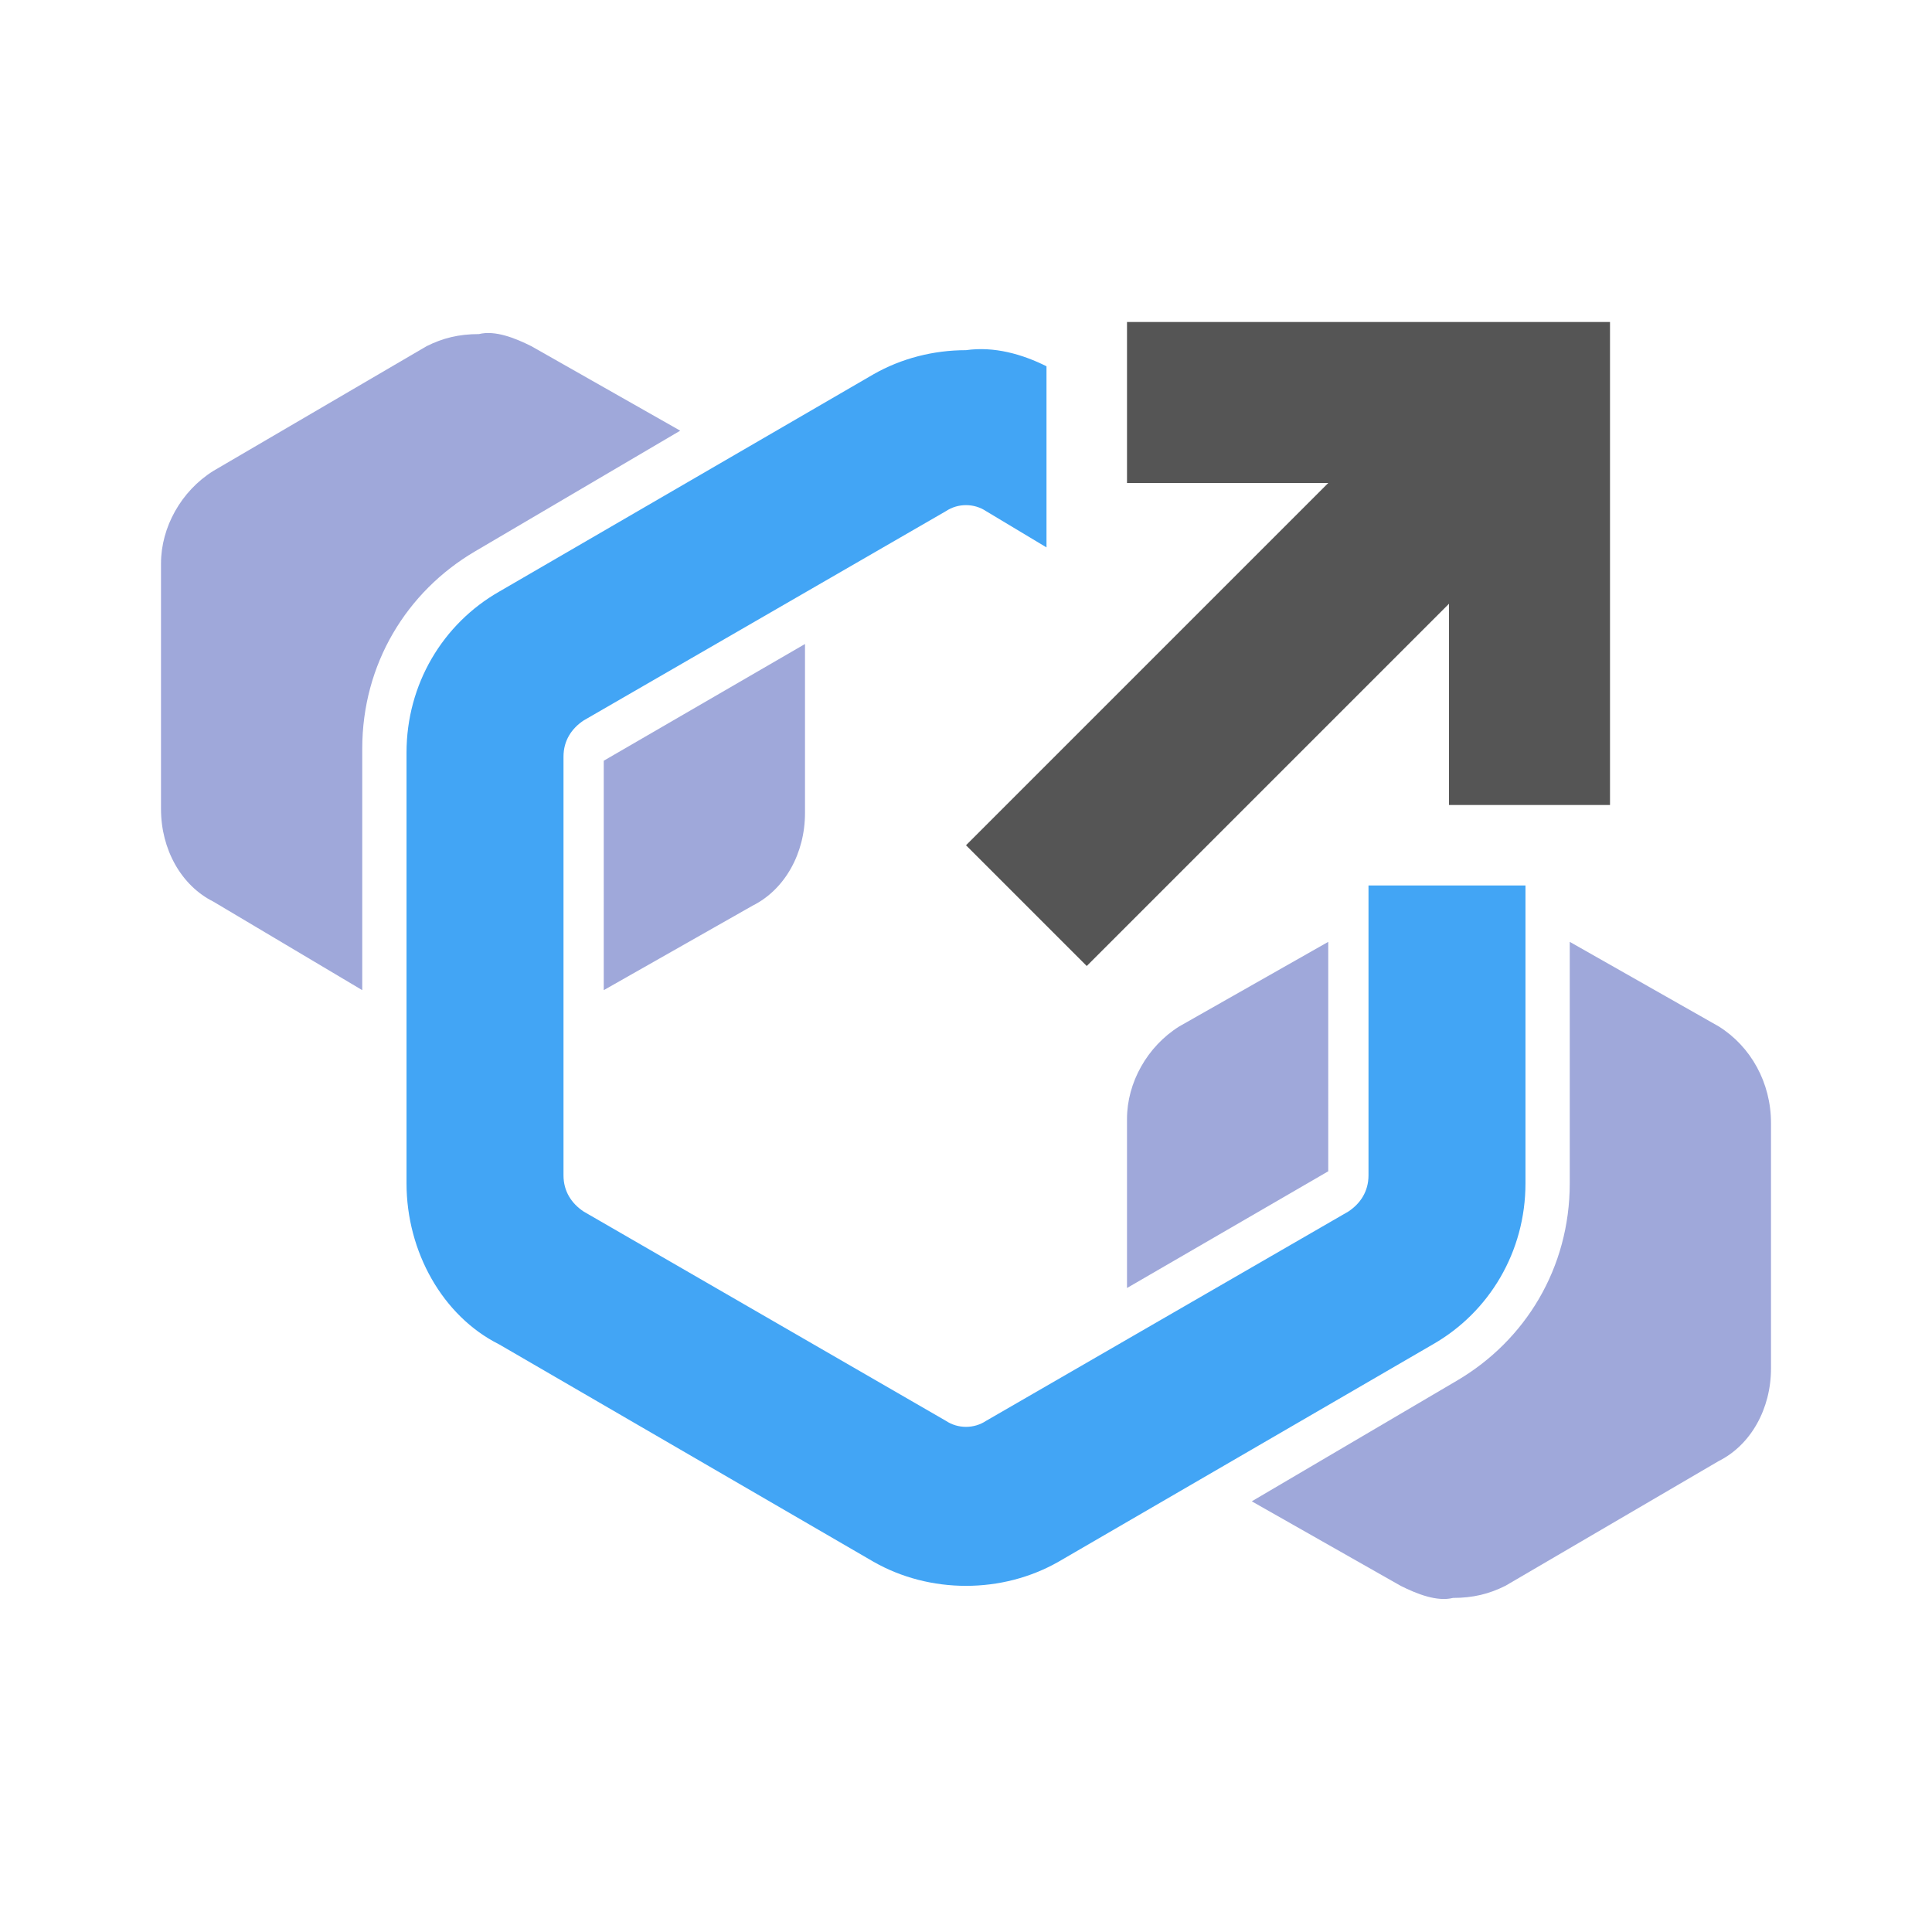 <svg height="48" viewBox="0 0 48 48" width="48" xmlns="http://www.w3.org/2000/svg"><g fill="#9fa8da"><path d="m15 24.6 3.7-2.1c.8-.4 1.3-1.3 1.3-2.3v-4.2l-5 2.9z"/><path d="m9 18.6c0-2.1 1.1-3.9 2.8-4.9l5.1-3-3.7-2.1c-.4-.2-.9-.4-1.3-.3-.5 0-.9.1-1.3.3l-5.3 3.1c-.8.5-1.3 1.4-1.3 2.3v6.1c0 1 .5 1.9 1.3 2.3l3.7 2.2z"/><path d="m33 23.4-3.7 2.1c-.8.5-1.3 1.4-1.3 2.3v4.2l5-2.9z"/><path d="m42.7 25.5-3.7-2.1v6c0 2.1-1.1 3.9-2.8 4.9l-5.1 3 3.7 2.1c.4.2.9.4 1.3.3.5 0 .9-.1 1.3-.3l5.3-3.1c.8-.4 1.3-1.3 1.3-2.3v-6.1c0-1-.5-1.9-1.3-2.4z"/></g><path d="m40 20h-4v-5l-9 9-3-3 9-9h-5v-4h12z" fill="#555"/><path d="m34 22v7.2c0 .4-.2.7-.5.9l-9 5.2c-.3.2-.7.2-1 0l-9-5.2c-.3-.2-.5-.5-.5-.9v-10.4c0-.4.2-.7.5-.9l9-5.2c.3-.2.7-.2 1 0l1.5.9v-4.5c-.6-.3-1.3-.5-2-.4-.8 0-1.6.2-2.3.6l-9.3 5.4c-1.4.8-2.3 2.3-2.3 4v10.7c0 1.7.9 3.3 2.3 4l9.3 5.4c.7.4 1.5.6 2.3.6s1.6-.2 2.3-.6l9.3-5.4c1.4-.8 2.3-2.3 2.3-4v-7.4z" fill="#42a5f5"/></svg>